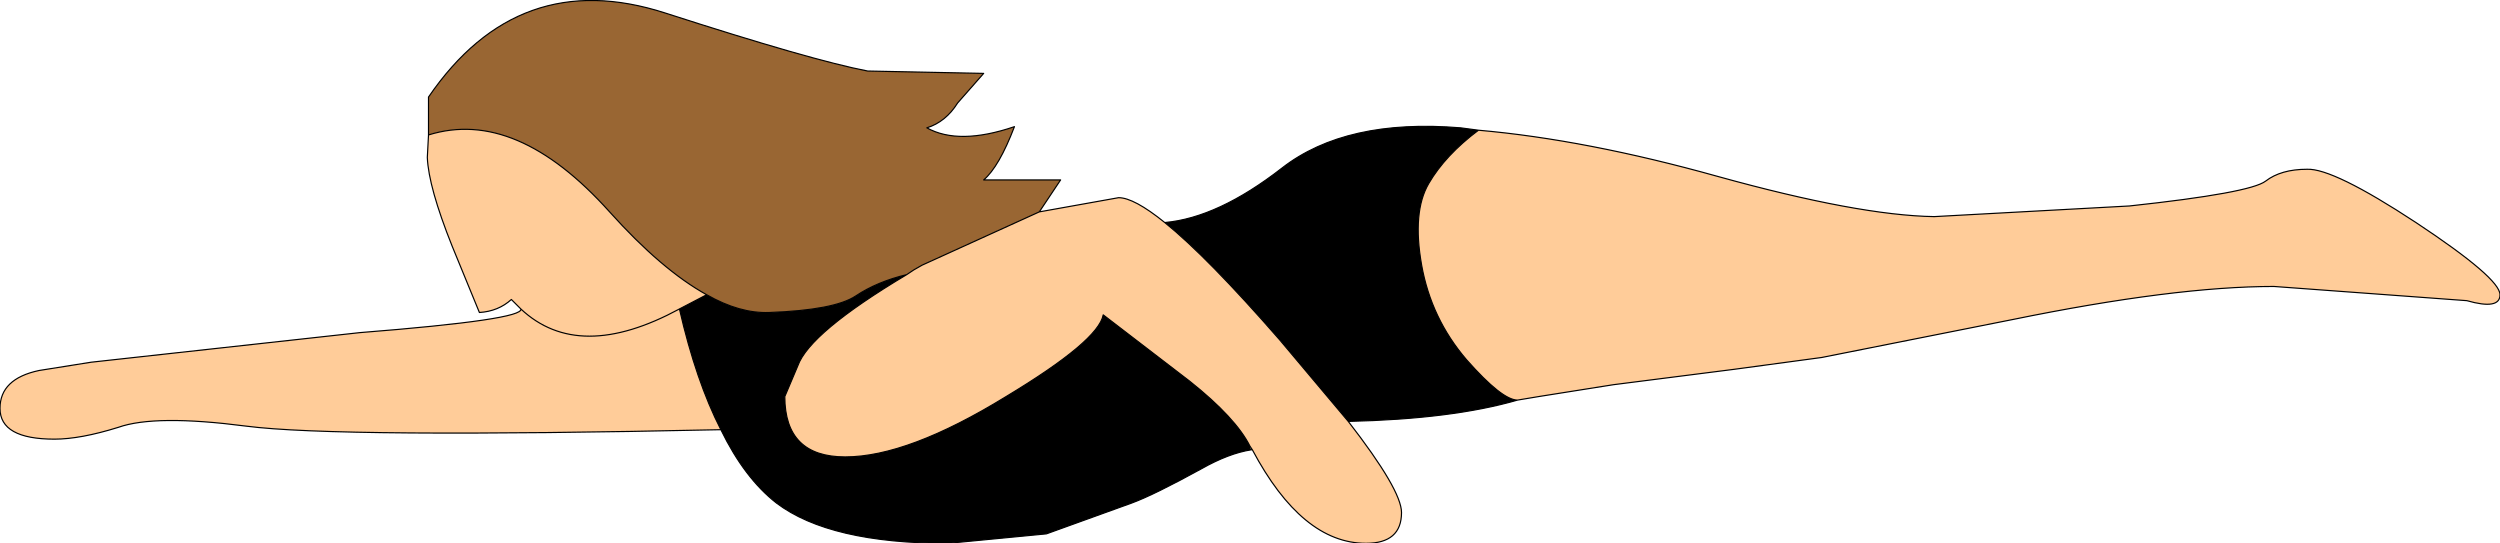 <?xml version="1.0" encoding="UTF-8" standalone="no"?>
<svg xmlns:ffdec="https://www.free-decompiler.com/flash" xmlns:xlink="http://www.w3.org/1999/xlink" ffdec:objectType="shape" height="22.95px" width="105.6px" xmlns="http://www.w3.org/2000/svg">
  <g transform="matrix(1.0, 0.0, 0.0, 1.0, 268.5, 198.45)">
    <path d="M-206.05 -192.95 Q-201.5 -192.55 -195.95 -191.0 -190.0 -189.35 -186.8 -189.3 L-178.55 -189.75 Q-173.45 -190.3 -172.8 -190.8 -172.15 -191.3 -171.05 -191.3 -169.95 -191.35 -166.45 -189.05 -162.9 -186.7 -162.9 -186.0 -162.9 -185.35 -164.3 -185.75 L-172.45 -186.35 Q-176.65 -186.35 -183.5 -184.95 L-191.55 -183.35 -195.25 -182.85 -200.35 -182.2 -203.5 -181.7 -204.4 -181.55 Q-205.05 -181.55 -206.55 -183.25 -208.05 -185.0 -208.45 -187.25 -208.85 -189.5 -208.15 -190.7 -207.45 -191.9 -206.05 -192.95 M-211.55 -180.65 Q-209.3 -177.75 -209.3 -176.8 -209.3 -175.5 -210.8 -175.5 -213.5 -175.5 -215.6 -179.45 L-215.7 -179.6 Q-216.3 -180.8 -218.25 -182.35 L-221.9 -185.15 Q-222.1 -184.05 -226.0 -181.7 -230.15 -179.15 -232.8 -179.15 -235.35 -179.15 -235.35 -181.7 L-234.8 -183.0 Q-234.3 -184.4 -230.2 -186.85 L-229.9 -187.05 -229.55 -187.25 -224.6 -189.5 -221.25 -190.1 Q-220.6 -190.1 -219.3 -189.05 -217.5 -187.6 -214.45 -184.1 L-211.55 -180.65 M-238.05 -180.3 Q-254.25 -179.95 -258.1 -180.45 -261.95 -180.95 -263.5 -180.4 -265.1 -179.9 -266.2 -179.9 -268.5 -179.9 -268.5 -181.2 -268.5 -182.45 -266.85 -182.8 L-264.65 -183.15 -253.3 -184.4 Q-246.35 -184.95 -246.5 -185.4 L-246.9 -185.8 Q-247.45 -185.3 -248.25 -185.25 L-249.4 -188.05 Q-250.4 -190.55 -250.45 -191.8 L-250.4 -192.75 Q-246.7 -193.9 -242.75 -189.5 -240.55 -187.05 -238.65 -186.0 L-239.8 -185.4 Q-239.1 -182.35 -238.05 -180.3 M-246.5 -185.4 Q-244.05 -183.1 -239.8 -185.4 -244.05 -183.1 -246.5 -185.4" fill="#ffcc99" fill-rule="evenodd" stroke="none"/>
    <path d="M-250.4 -192.75 L-250.4 -194.35 Q-246.6 -199.9 -240.4 -197.9 -234.2 -195.9 -231.85 -195.45 L-226.95 -195.35 -228.05 -194.1 Q-228.55 -193.3 -229.35 -193.05 -228.0 -192.3 -225.65 -193.1 -226.3 -191.4 -226.95 -190.85 L-223.7 -190.85 -224.6 -189.5 -229.55 -187.25 -229.9 -187.05 -230.2 -186.85 Q-231.45 -186.55 -232.35 -185.95 -233.25 -185.35 -236.0 -185.25 -237.25 -185.2 -238.65 -186.0 -240.55 -187.05 -242.75 -189.5 -246.7 -193.9 -250.4 -192.75" fill="#996633" fill-rule="evenodd" stroke="none"/>
    <path d="M-204.4 -181.55 Q-207.15 -180.75 -211.55 -180.65 L-214.45 -184.1 Q-217.5 -187.6 -219.3 -189.05 -217.05 -189.25 -214.35 -191.35 -211.65 -193.45 -206.8 -193.05 L-206.05 -192.95 Q-207.45 -191.9 -208.15 -190.7 -208.85 -189.5 -208.45 -187.25 -208.05 -185.0 -206.55 -183.25 -205.05 -181.55 -204.4 -181.55 M-215.65 -179.45 Q-216.6 -179.3 -217.75 -178.65 -219.75 -177.55 -220.7 -177.2 L-224.3 -175.9 -228.45 -175.5 Q-233.45 -175.5 -235.7 -177.2 -237.05 -178.25 -238.05 -180.3 -239.1 -182.35 -239.8 -185.4 L-238.65 -186.0 Q-237.25 -185.2 -236.0 -185.25 -233.25 -185.35 -232.35 -185.95 -231.45 -186.55 -230.2 -186.85 -234.3 -184.4 -234.8 -183.0 L-235.35 -181.7 Q-235.35 -179.15 -232.8 -179.15 -230.15 -179.15 -226.0 -181.7 -222.1 -184.05 -221.9 -185.15 L-218.25 -182.35 Q-216.3 -180.8 -215.7 -179.6 L-215.65 -179.45" fill="#000000" fill-rule="evenodd" stroke="none"/>
    <path d="M-206.05 -192.95 Q-201.5 -192.55 -195.95 -191.0 -190.0 -189.35 -186.8 -189.3 L-178.55 -189.75 Q-173.45 -190.3 -172.8 -190.8 -172.15 -191.3 -171.05 -191.3 -169.95 -191.35 -166.45 -189.05 -162.9 -186.7 -162.9 -186.0 -162.9 -185.35 -164.3 -185.75 L-172.45 -186.35 Q-176.65 -186.35 -183.5 -184.95 L-191.55 -183.35 -195.25 -182.85 -200.35 -182.2 -203.5 -181.7 -204.4 -181.55 Q-207.15 -180.75 -211.55 -180.65 -209.3 -177.75 -209.3 -176.8 -209.3 -175.5 -210.8 -175.5 -213.5 -175.5 -215.6 -179.45 L-215.65 -179.45 Q-216.6 -179.3 -217.75 -178.65 -219.75 -177.55 -220.7 -177.2 L-224.3 -175.9 -228.45 -175.5 Q-233.45 -175.5 -235.7 -177.2 -237.05 -178.25 -238.05 -180.3 -254.25 -179.95 -258.1 -180.45 -261.95 -180.95 -263.5 -180.4 -265.1 -179.9 -266.2 -179.9 -268.5 -179.9 -268.5 -181.2 -268.5 -182.45 -266.85 -182.8 L-264.65 -183.15 -253.3 -184.4 Q-246.35 -184.95 -246.5 -185.4 L-246.9 -185.8 Q-247.45 -185.3 -248.25 -185.25 L-249.4 -188.05 Q-250.4 -190.55 -250.45 -191.8 L-250.4 -192.75 -250.4 -194.35 Q-246.6 -199.9 -240.4 -197.9 -234.2 -195.9 -231.85 -195.45 L-226.95 -195.35 -228.05 -194.1 Q-228.55 -193.3 -229.35 -193.05 -228.0 -192.3 -225.65 -193.1 -226.3 -191.4 -226.95 -190.85 L-223.7 -190.85 -224.6 -189.5 -221.25 -190.1 Q-220.6 -190.1 -219.3 -189.05 -217.05 -189.25 -214.35 -191.35 -211.65 -193.45 -206.8 -193.05 L-206.05 -192.95 Q-207.45 -191.9 -208.15 -190.7 -208.85 -189.5 -208.45 -187.25 -208.05 -185.0 -206.55 -183.25 -205.05 -181.55 -204.4 -181.55 M-215.7 -179.6 Q-216.3 -180.8 -218.25 -182.35 L-221.9 -185.15 Q-222.1 -184.05 -226.0 -181.7 -230.15 -179.15 -232.8 -179.15 -235.35 -179.15 -235.35 -181.7 L-234.8 -183.0 Q-234.3 -184.4 -230.2 -186.85 -231.45 -186.55 -232.35 -185.95 -233.25 -185.35 -236.0 -185.25 -237.25 -185.2 -238.65 -186.0 L-239.8 -185.4 Q-239.1 -182.35 -238.05 -180.3 M-215.7 -179.6 L-215.6 -179.45 M-211.55 -180.65 L-214.45 -184.1 Q-217.5 -187.6 -219.3 -189.05 M-230.2 -186.85 L-229.9 -187.05 -229.55 -187.25 -224.6 -189.5 M-238.65 -186.0 Q-240.55 -187.05 -242.75 -189.5 -246.7 -193.9 -250.4 -192.75 M-239.8 -185.4 Q-244.05 -183.1 -246.5 -185.4" fill="none" stroke="#000000" stroke-linecap="round" stroke-linejoin="round" stroke-width="0.05"/>
  </g>
</svg>
